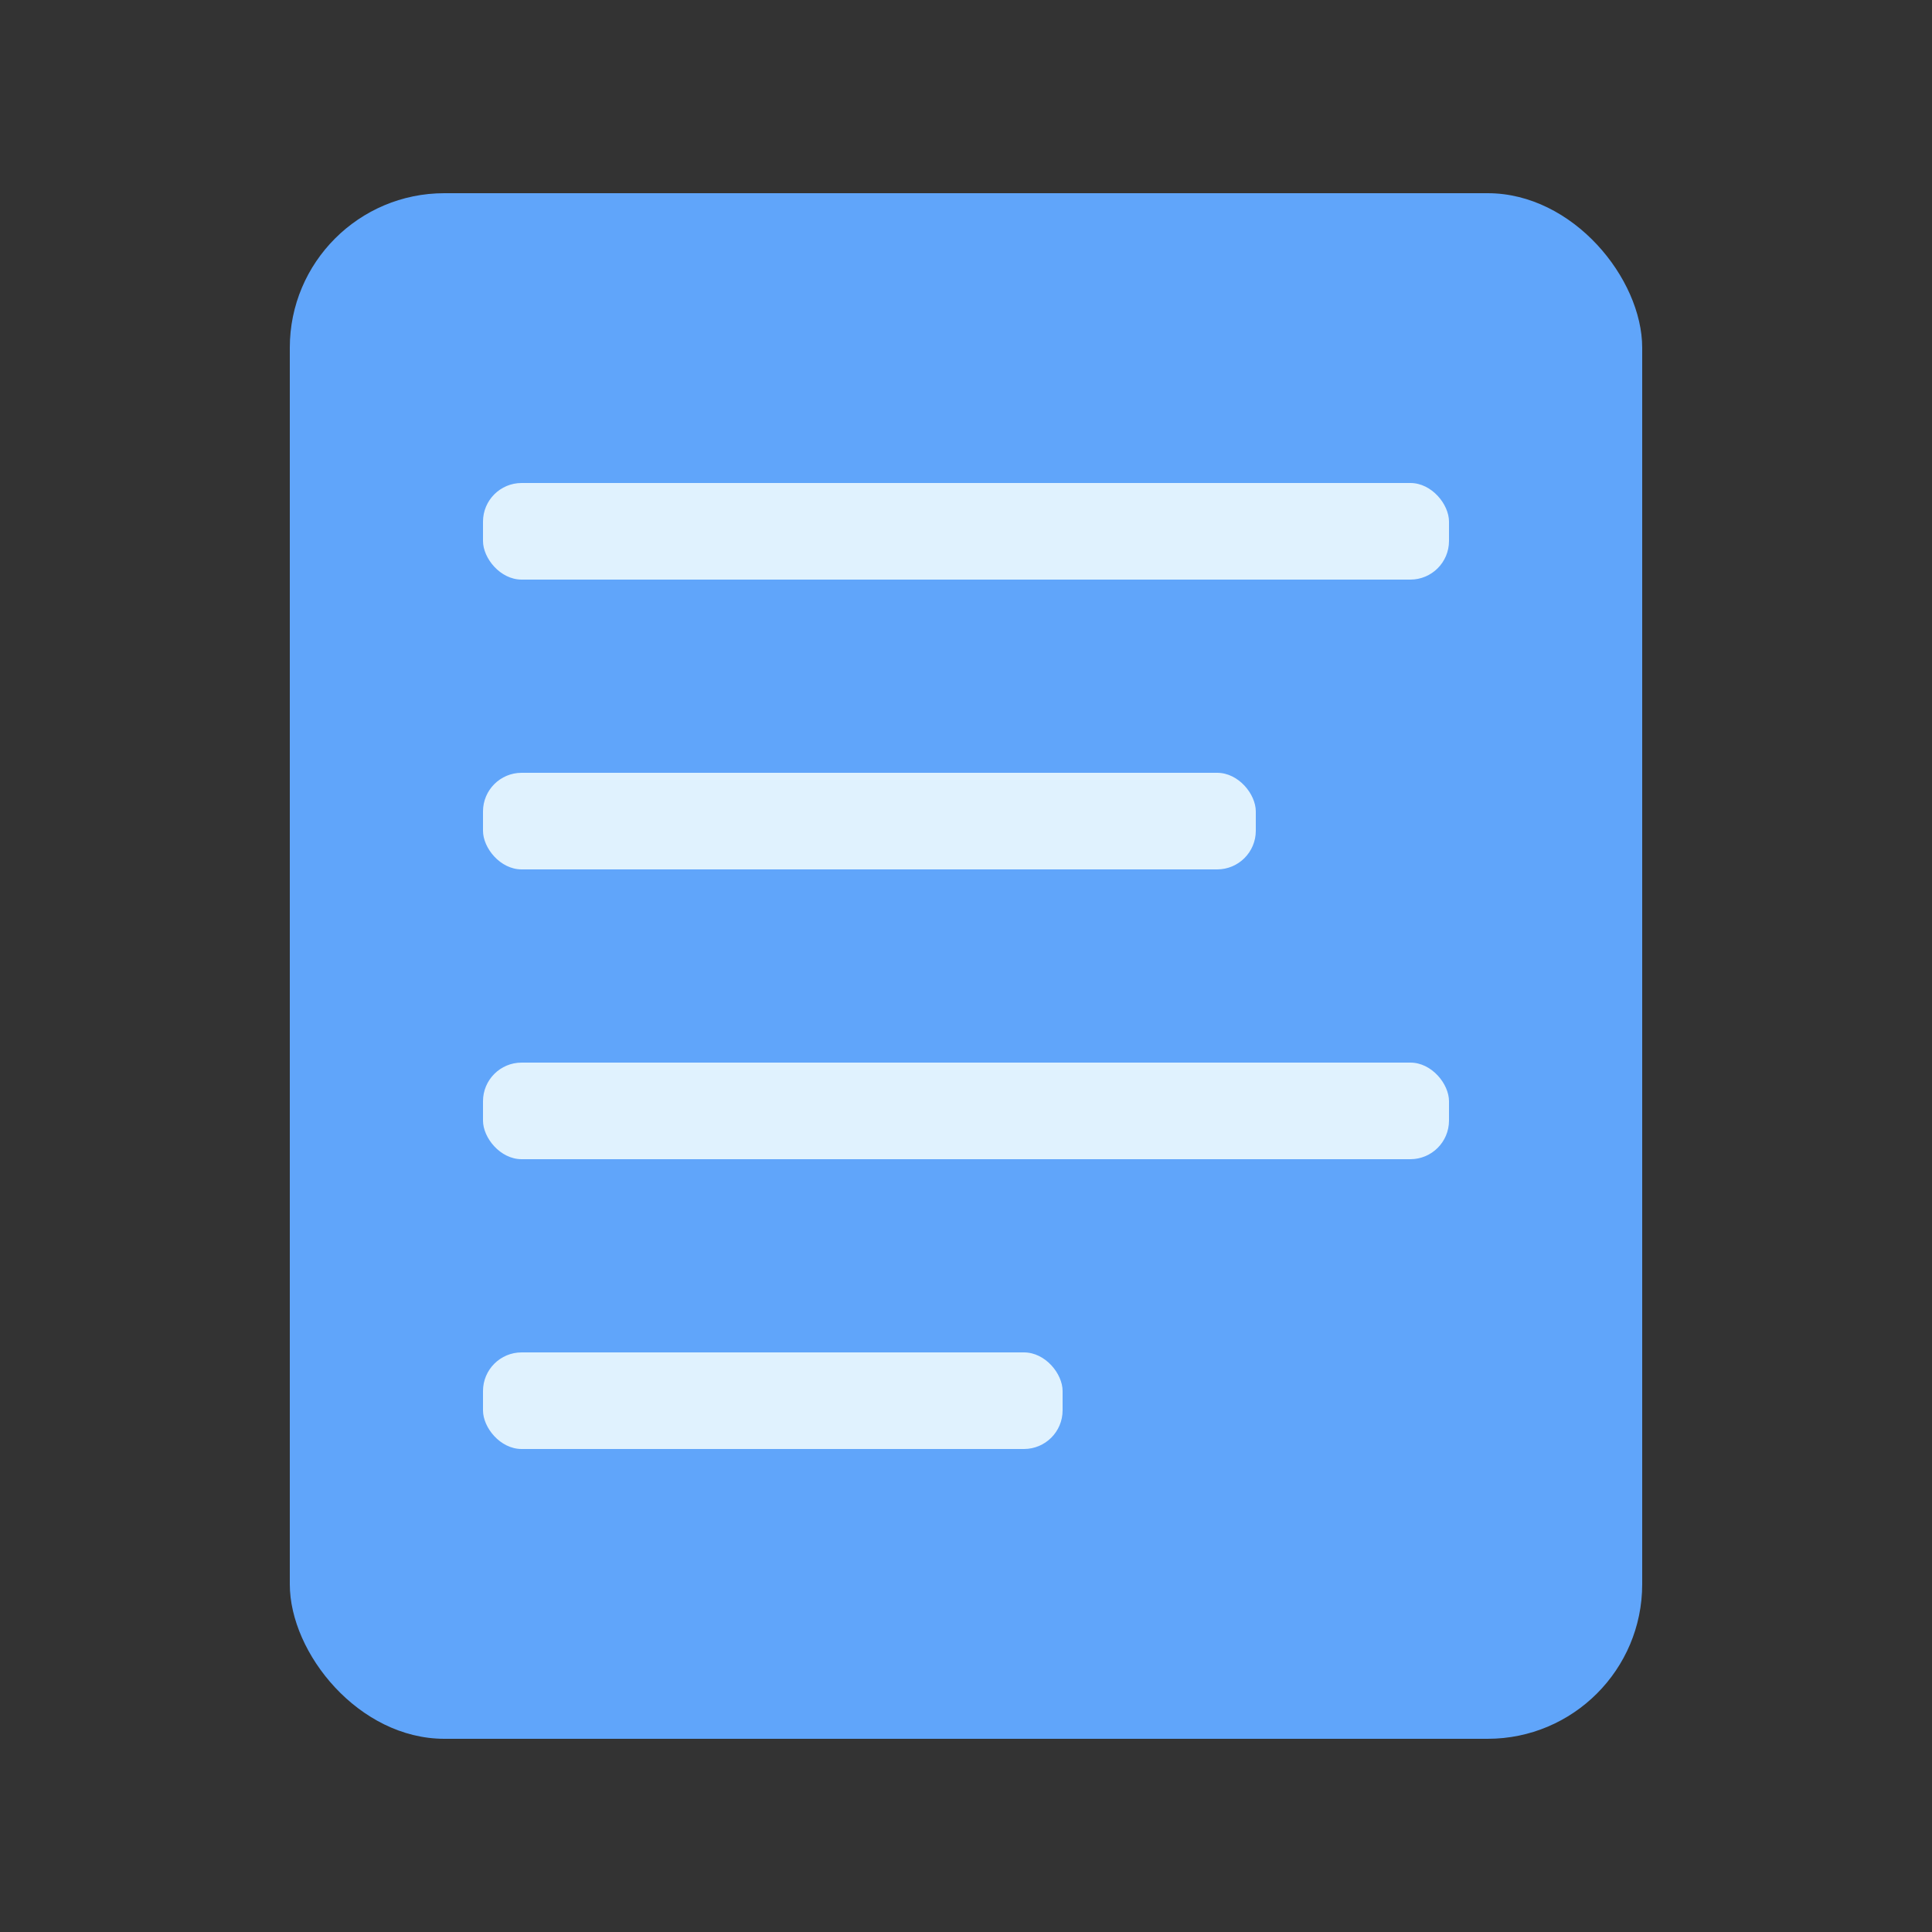 <svg width="100" height="100" viewBox="0 0 100 100" xmlns="http://www.w3.org/2000/svg">
  <rect x="0" y="0" width="100" height="100" fill="#333333" stroke="none"/>
  <rect x="15" y="10" width="70" height="80" rx="8" ry="8" fill="#60A5FA"/>
  <rect x="25" y="25" width="50" height="5" rx="2" ry="2" fill="#E0F2FE"/>
  <rect x="25" y="40" width="40" height="5" rx="2" ry="2" fill="#E0F2FE"/>
  <rect x="25" y="55" width="50" height="5" rx="2" ry="2" fill="#E0F2FE"/>
  <rect x="25" y="70" width="30" height="5" rx="2" ry="2" fill="#E0F2FE"/>
</svg>